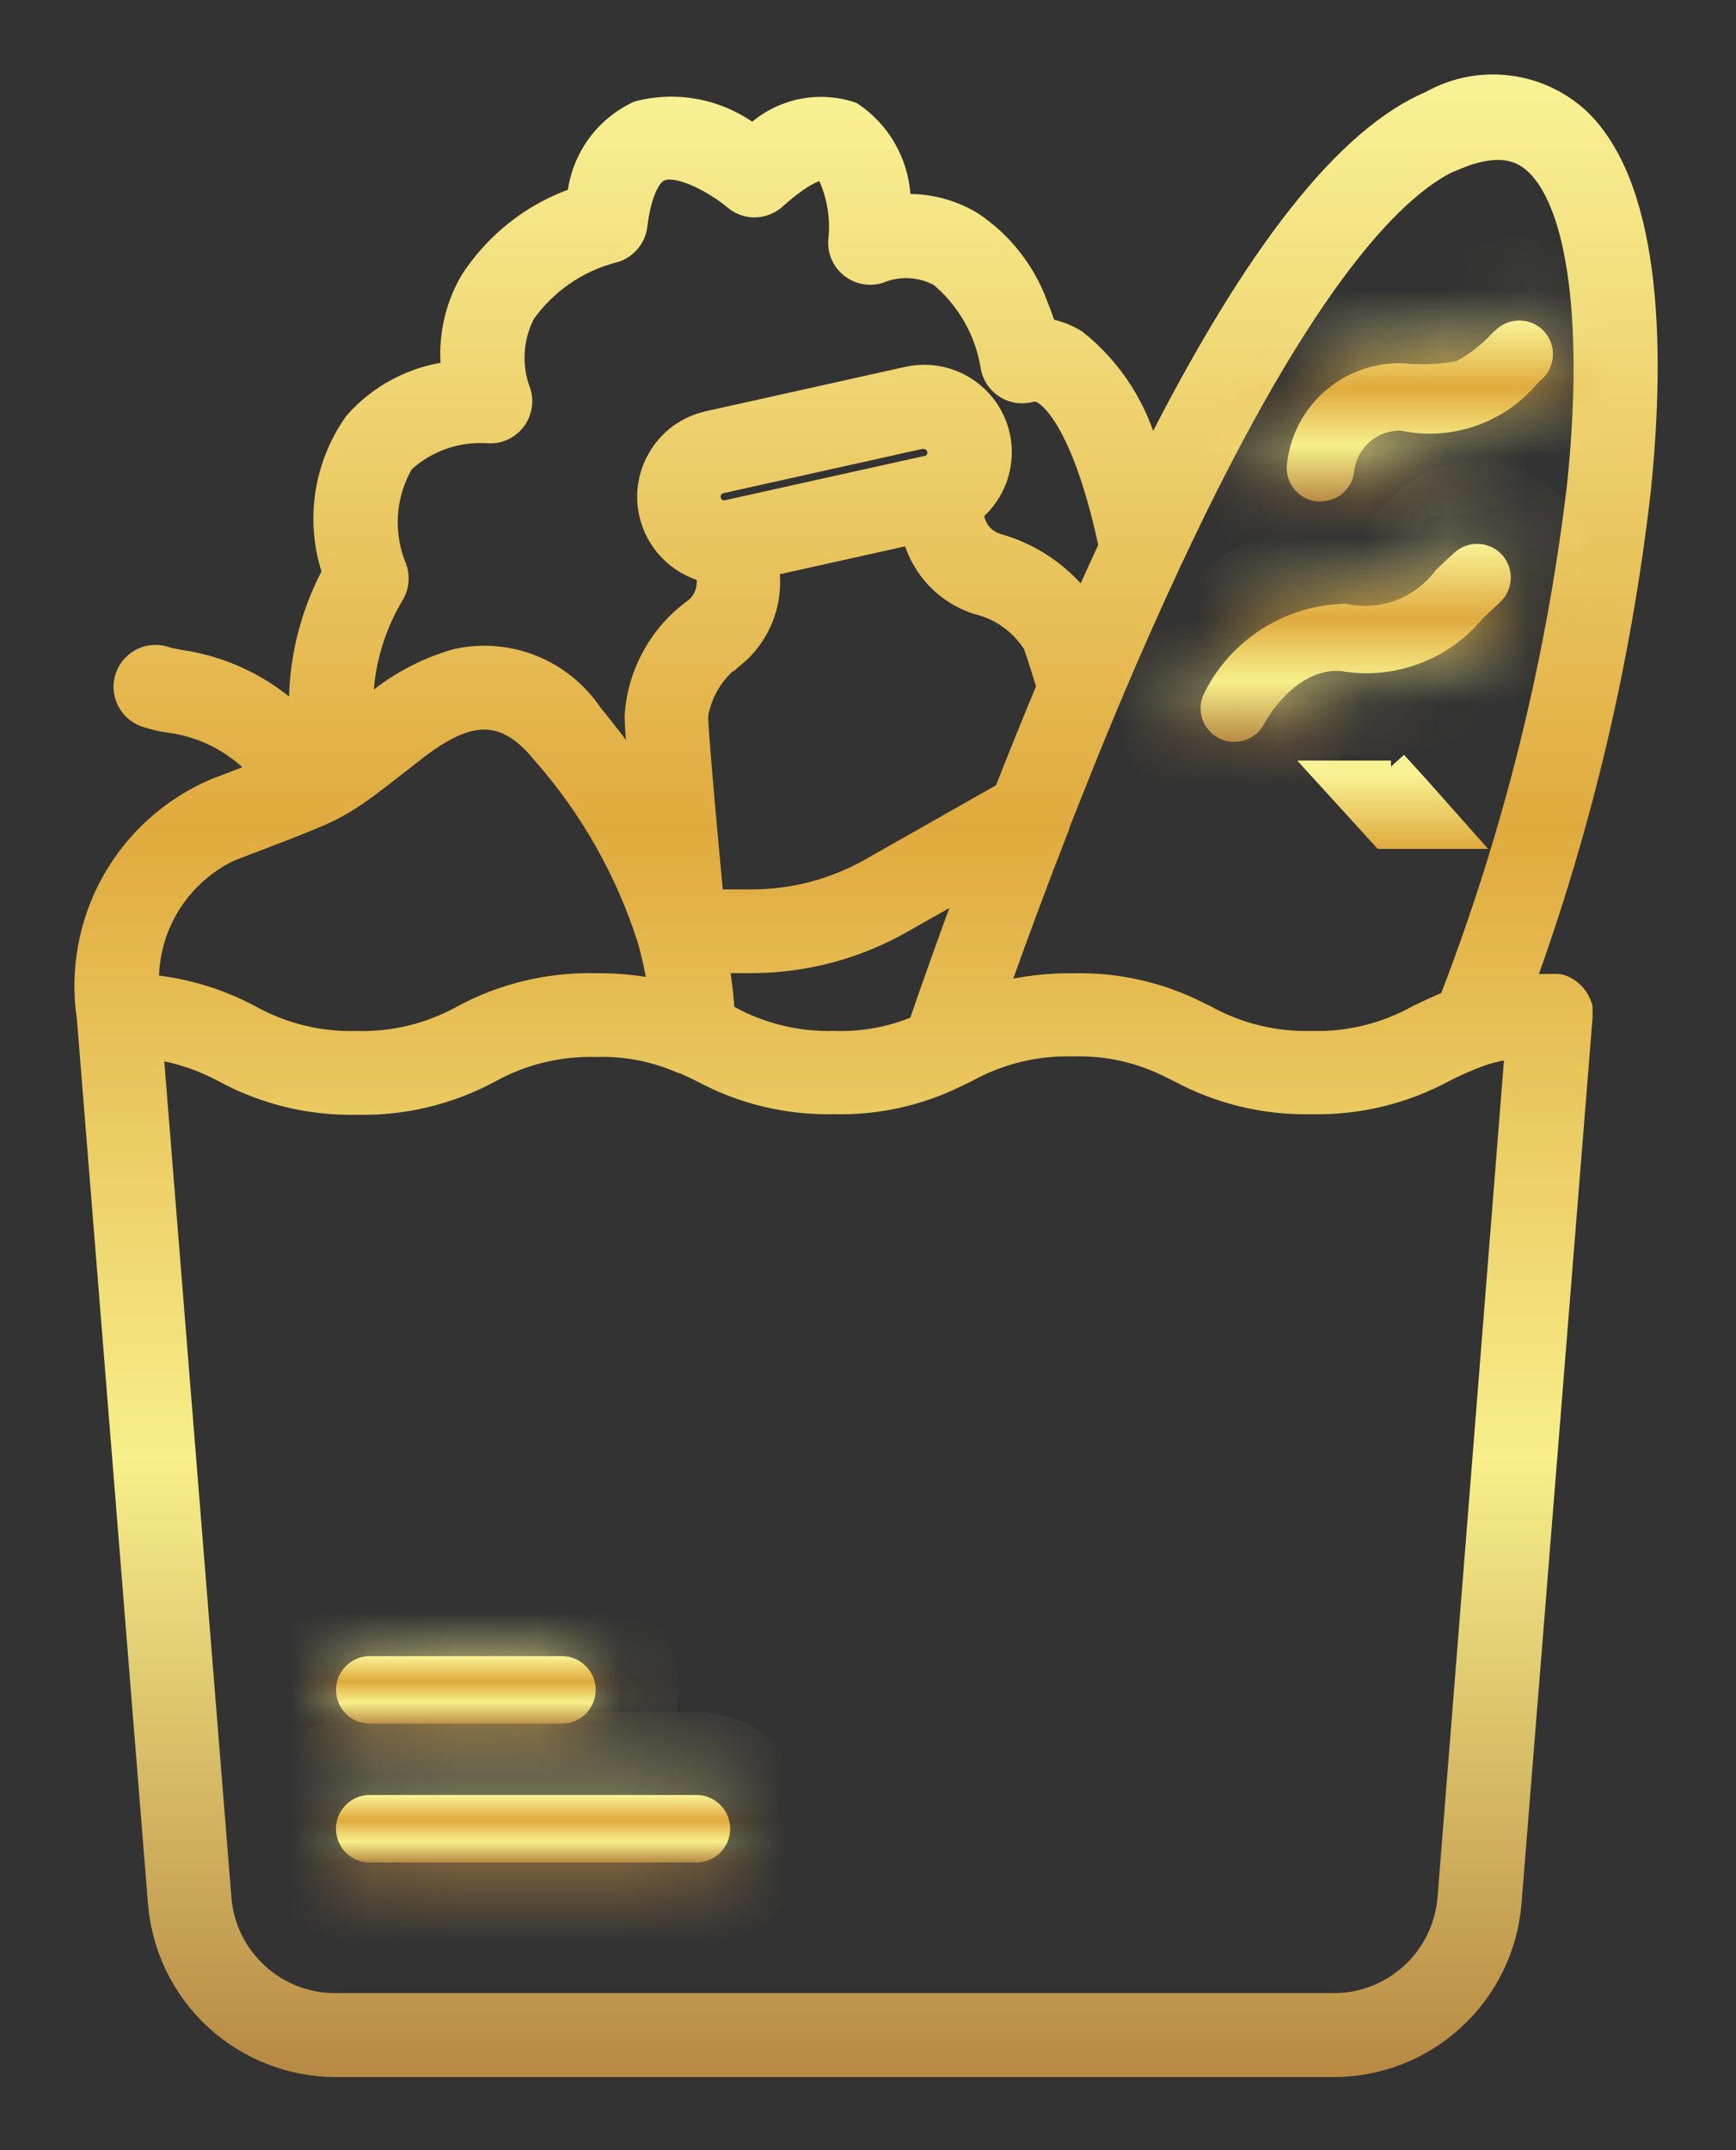 <svg width="21" height="26" viewBox="0 0 21 26" fill="none" xmlns="http://www.w3.org/2000/svg">
<rect x="0" y="0" width="21" height="26" fill="#333333" stroke="none"/>
<path d="M19.867 5.955C20.032 4.375 20.039 2.307 19.133 1.425C18.89 1.197 18.581 1.052 18.25 1.012C17.92 0.971 17.585 1.037 17.295 1.2C16.264 1.637 15.157 3.041 13.925 5.478C13.79 4.932 13.479 4.446 13.04 4.095C12.928 4.024 12.804 3.976 12.674 3.952C12.648 3.869 12.615 3.776 12.574 3.677C12.422 3.262 12.142 2.906 11.774 2.662C11.516 2.507 11.217 2.432 10.917 2.447C10.916 2.227 10.861 2.01 10.756 1.816C10.652 1.622 10.501 1.457 10.317 1.335C10.11 1.265 9.888 1.253 9.674 1.299C9.461 1.346 9.264 1.45 9.106 1.6C8.909 1.451 8.68 1.348 8.438 1.3C8.195 1.252 7.945 1.26 7.706 1.323C7.502 1.418 7.326 1.564 7.195 1.747C7.065 1.931 6.984 2.145 6.961 2.368C6.424 2.553 5.966 2.914 5.661 3.392C5.474 3.72 5.396 4.098 5.436 4.472C4.985 4.529 4.57 4.748 4.27 5.088C4.083 5.35 3.961 5.653 3.913 5.971C3.866 6.289 3.894 6.614 3.997 6.919C3.714 7.448 3.576 8.043 3.597 8.642C3.207 8.272 2.711 8.033 2.179 7.957C2.123 7.946 2.046 7.931 2.023 7.923C1.921 7.886 1.809 7.89 1.711 7.935C1.613 7.981 1.536 8.063 1.499 8.164C1.461 8.266 1.465 8.378 1.511 8.476C1.556 8.574 1.638 8.651 1.74 8.688C1.832 8.719 1.927 8.743 2.023 8.758C2.441 8.806 2.828 9.005 3.111 9.316L2.92 9.389L2.588 9.516C2.055 9.745 1.612 10.143 1.33 10.65C1.048 11.157 0.943 11.743 1.03 12.316L1.89 23.016C1.935 23.559 2.181 24.066 2.581 24.436C2.981 24.806 3.506 25.013 4.051 25.016H16.143C16.688 25.014 17.212 24.807 17.612 24.437C18.013 24.066 18.26 23.56 18.305 23.016L19.165 12.301C19.165 12.296 19.165 12.29 19.165 12.285C19.165 12.28 19.165 12.274 19.165 12.269C19.165 12.264 19.165 12.269 19.165 12.269C19.165 12.269 19.165 12.253 19.165 12.246C19.165 12.239 19.165 12.234 19.165 12.228C19.165 12.222 19.165 12.213 19.165 12.205C19.165 12.197 19.165 12.193 19.165 12.187C19.165 12.181 19.165 12.173 19.16 12.166L19.155 12.148L19.148 12.13L19.14 12.111L19.132 12.095L19.122 12.076L19.113 12.061L19.101 12.042L19.09 12.028L19.077 12.011L19.064 11.997L19.05 11.982L19.035 11.969L19.021 11.956L19.004 11.944L18.989 11.933L18.971 11.922L18.955 11.912L18.937 11.903L18.919 11.895L18.902 11.889L18.881 11.882H18.864L18.841 11.877H18.824H18.801H18.755C18.655 11.877 18.562 11.877 18.471 11.886C19.165 9.97 19.633 7.98 19.867 5.955ZM17.614 1.955C18.169 1.72 18.422 1.876 18.564 2.014C19.073 2.509 19.256 3.952 19.055 5.874C18.802 8.001 18.284 10.088 17.512 12.085C17.374 12.14 17.252 12.199 17.132 12.257C16.745 12.472 16.308 12.579 15.866 12.566C15.424 12.578 14.988 12.472 14.602 12.258L14.531 12.224L14.516 12.216C14.041 11.975 13.514 11.856 12.983 11.869C12.686 11.865 12.39 11.899 12.103 11.969C12.303 11.403 12.554 10.724 12.839 9.993V9.981C13.039 9.481 13.239 8.972 13.447 8.481C13.691 7.902 13.937 7.345 14.18 6.826C15.824 3.301 16.954 2.23 17.612 1.951L17.614 1.955ZM8.793 6.148C8.774 6.152 8.755 6.153 8.736 6.15C8.718 6.146 8.7 6.139 8.684 6.129C8.668 6.119 8.654 6.106 8.643 6.09C8.632 6.074 8.625 6.057 8.621 6.038C8.616 6.02 8.616 6.001 8.619 5.982C8.623 5.963 8.629 5.945 8.64 5.929C8.66 5.897 8.692 5.875 8.73 5.866L11.143 5.329C11.153 5.328 11.164 5.328 11.175 5.329C11.202 5.33 11.229 5.338 11.252 5.352C11.268 5.362 11.281 5.376 11.292 5.391C11.303 5.406 11.311 5.424 11.315 5.442C11.319 5.461 11.319 5.48 11.316 5.499C11.313 5.517 11.306 5.535 11.296 5.551C11.276 5.582 11.245 5.604 11.209 5.613H11.195L8.795 6.146L8.793 6.148ZM8.905 7.961C9.056 7.835 9.174 7.674 9.249 7.491C9.323 7.309 9.351 7.11 9.331 6.914L9.326 6.865L11.018 6.489L11.025 6.515C11.079 6.705 11.179 6.878 11.316 7.02C11.453 7.162 11.623 7.268 11.811 7.328C12.087 7.393 12.326 7.564 12.477 7.804C12.487 7.83 12.523 7.929 12.639 8.304C12.465 8.72 12.294 9.143 12.129 9.565L10.515 10.48C10.084 10.724 9.599 10.853 9.105 10.855H8.652C8.485 9.074 8.466 8.722 8.466 8.655C8.513 8.374 8.67 8.123 8.903 7.957L8.905 7.961ZM8.787 12.237C8.778 12.091 8.763 11.946 8.742 11.805L8.729 11.667H9.108C9.742 11.664 10.365 11.498 10.917 11.186L11.672 10.758C11.437 11.391 11.24 11.95 11.091 12.382C10.774 12.515 10.433 12.578 10.091 12.566C9.649 12.578 9.211 12.472 8.825 12.257L8.787 12.237ZM4.828 6.875C4.74 6.674 4.701 6.455 4.713 6.235C4.726 6.016 4.79 5.802 4.901 5.612C5.035 5.489 5.192 5.394 5.364 5.333C5.536 5.273 5.719 5.248 5.901 5.26C5.967 5.265 6.033 5.254 6.094 5.227C6.155 5.201 6.208 5.159 6.25 5.107C6.291 5.055 6.319 4.994 6.331 4.929C6.344 4.864 6.34 4.797 6.321 4.733C6.263 4.583 6.238 4.423 6.247 4.263C6.256 4.102 6.299 3.946 6.373 3.803C6.627 3.447 6.998 3.19 7.422 3.079C7.502 3.06 7.575 3.016 7.63 2.954C7.686 2.892 7.721 2.815 7.731 2.732C7.774 2.378 7.877 2.132 8.005 2.087C8.205 2.008 8.632 2.237 8.863 2.431C8.938 2.495 9.034 2.53 9.132 2.529C9.231 2.527 9.326 2.49 9.4 2.424C9.78 2.082 9.946 2.074 9.968 2.075C10.099 2.333 10.152 2.623 10.119 2.91C10.115 2.977 10.127 3.043 10.154 3.103C10.181 3.164 10.223 3.217 10.276 3.257C10.328 3.298 10.389 3.326 10.455 3.337C10.52 3.349 10.587 3.345 10.651 3.324C10.763 3.278 10.884 3.258 11.005 3.264C11.126 3.271 11.244 3.304 11.351 3.362C11.678 3.635 11.895 4.017 11.962 4.437C11.971 4.493 11.992 4.546 12.023 4.593C12.054 4.64 12.094 4.681 12.142 4.711C12.189 4.742 12.242 4.763 12.298 4.772C12.354 4.781 12.411 4.778 12.466 4.764C12.491 4.757 12.517 4.755 12.542 4.76C12.568 4.764 12.592 4.775 12.613 4.79C12.72 4.857 13.085 5.183 13.39 6.6C13.293 6.809 13.196 7.023 13.099 7.241C12.84 6.906 12.478 6.664 12.07 6.551C12.009 6.532 11.954 6.499 11.91 6.454C11.866 6.409 11.833 6.353 11.816 6.292L11.792 6.208C11.928 6.096 12.03 5.948 12.087 5.781C12.145 5.613 12.155 5.434 12.117 5.261C12.089 5.138 12.038 5.022 11.966 4.919C11.893 4.816 11.801 4.729 11.695 4.661C11.588 4.593 11.47 4.547 11.345 4.525C11.221 4.504 11.094 4.507 10.971 4.534L8.558 5.071C8.435 5.099 8.318 5.15 8.215 5.222C8.112 5.295 8.025 5.387 7.958 5.493C7.89 5.6 7.843 5.718 7.822 5.843C7.8 5.967 7.803 6.094 7.831 6.217C7.869 6.388 7.954 6.546 8.075 6.672C8.196 6.799 8.35 6.89 8.52 6.935L8.527 7.002C8.533 7.065 8.523 7.129 8.499 7.187C8.475 7.246 8.437 7.297 8.388 7.337C8.176 7.489 8 7.686 7.874 7.914C7.747 8.141 7.673 8.394 7.656 8.654C7.656 8.694 7.656 8.78 7.699 9.297C7.545 9.074 7.373 8.846 7.179 8.609C7 8.345 6.746 8.141 6.45 8.022C6.154 7.904 5.829 7.877 5.518 7.945C5.122 8.057 4.757 8.256 4.45 8.528L4.414 8.557C4.411 8.085 4.538 7.622 4.779 7.216C4.811 7.166 4.832 7.109 4.84 7.049C4.848 6.989 4.843 6.929 4.825 6.871L4.828 6.875ZM2.877 10.282L3.207 10.156C3.516 10.039 3.72 9.956 3.892 9.883C4.05 9.812 4.202 9.727 4.345 9.628V9.628C4.489 9.528 4.645 9.405 4.891 9.214L4.951 9.167C5.573 8.667 6.033 8.504 6.538 9.125C7.115 9.778 7.549 10.545 7.813 11.375C7.862 11.548 7.901 11.724 7.929 11.902V11.902V11.934C7.689 11.888 7.445 11.866 7.201 11.868C6.635 11.856 6.076 11.99 5.579 12.258C5.192 12.473 4.755 12.579 4.313 12.567C3.871 12.579 3.433 12.473 3.047 12.258C2.667 12.055 2.251 11.928 1.823 11.886C1.816 11.544 1.913 11.207 2.1 10.921C2.288 10.634 2.557 10.41 2.874 10.278L2.877 10.282ZM17.489 22.956C17.46 23.295 17.305 23.61 17.056 23.841C16.806 24.071 16.479 24.2 16.14 24.201H4.048C3.708 24.2 3.381 24.071 3.132 23.84C2.883 23.61 2.728 23.295 2.7 22.956L1.877 12.711C2.165 12.757 2.442 12.851 2.699 12.99C3.196 13.259 3.755 13.393 4.321 13.38C4.886 13.393 5.444 13.258 5.942 12.99C6.328 12.776 6.766 12.669 7.208 12.681C7.558 12.669 7.906 12.736 8.228 12.876V12.876H8.235H8.242C8.318 12.909 8.392 12.945 8.47 12.983C8.967 13.252 9.526 13.386 10.092 13.373C10.611 13.386 11.126 13.272 11.592 13.041L11.712 12.983C12.099 12.769 12.536 12.662 12.979 12.674C13.382 12.662 13.782 12.751 14.142 12.933L14.16 12.942L14.246 12.984C14.743 13.252 15.3 13.386 15.865 13.373C16.43 13.386 16.989 13.251 17.487 12.982C17.636 12.905 17.79 12.838 17.949 12.782V12.782C18.064 12.746 18.183 12.719 18.303 12.702L17.489 22.956Z" fill="url(#paint0_linear_2_383)" stroke="url(#paint1_linear_2_383)" stroke-width="0.2"/>
<mask id="path-2-inside-1_2_383" fill="white">
<path d="M15.92 6.062C15.94 6.064 15.96 6.064 15.98 6.062C16.077 6.062 16.171 6.027 16.244 5.963C16.317 5.899 16.366 5.811 16.38 5.715C16.392 5.574 16.457 5.444 16.562 5.349C16.667 5.255 16.804 5.204 16.946 5.207C17.248 5.271 17.562 5.251 17.854 5.149C18.145 5.048 18.404 4.869 18.602 4.631L18.653 4.584C18.733 4.511 18.78 4.41 18.785 4.302C18.79 4.194 18.752 4.088 18.68 4.008C18.607 3.928 18.505 3.881 18.397 3.876C18.289 3.871 18.184 3.909 18.104 3.981L18.052 4.028C17.928 4.164 17.782 4.278 17.622 4.366C17.407 4.407 17.187 4.416 16.97 4.392C16.629 4.382 16.296 4.499 16.037 4.721C15.778 4.943 15.611 5.254 15.57 5.592C15.561 5.646 15.563 5.701 15.576 5.754C15.589 5.807 15.613 5.857 15.645 5.901C15.678 5.945 15.719 5.982 15.766 6.009C15.813 6.037 15.865 6.055 15.92 6.062Z"/>
</mask>
<path d="M15.92 6.062C15.94 6.064 15.96 6.064 15.98 6.062C16.077 6.062 16.171 6.027 16.244 5.963C16.317 5.899 16.366 5.811 16.38 5.715C16.392 5.574 16.457 5.444 16.562 5.349C16.667 5.255 16.804 5.204 16.946 5.207C17.248 5.271 17.562 5.251 17.854 5.149C18.145 5.048 18.404 4.869 18.602 4.631L18.653 4.584C18.733 4.511 18.78 4.41 18.785 4.302C18.79 4.194 18.752 4.088 18.68 4.008C18.607 3.928 18.505 3.881 18.397 3.876C18.289 3.871 18.184 3.909 18.104 3.981L18.052 4.028C17.928 4.164 17.782 4.278 17.622 4.366C17.407 4.407 17.187 4.416 16.97 4.392C16.629 4.382 16.296 4.499 16.037 4.721C15.778 4.943 15.611 5.254 15.57 5.592C15.561 5.646 15.563 5.701 15.576 5.754C15.589 5.807 15.613 5.857 15.645 5.901C15.678 5.945 15.719 5.982 15.766 6.009C15.813 6.037 15.865 6.055 15.92 6.062Z" fill="url(#paint2_linear_2_383)"/>
<path d="M15.92 6.062L15.788 7.054L15.818 7.058L15.848 7.06L15.92 6.062ZM15.98 6.062L15.975 5.062L15.942 5.062L15.908 5.065L15.98 6.062ZM16.38 5.715L17.369 5.861L17.373 5.83L17.376 5.8L16.38 5.715ZM16.946 5.207L17.151 4.229L17.061 4.21L16.969 4.208L16.946 5.207ZM18.602 4.631L17.924 3.896L17.875 3.941L17.833 3.991L18.602 4.631ZM18.653 4.584L17.979 3.845L17.975 3.849L18.653 4.584ZM18.68 4.008L19.419 3.336L19.419 3.335L18.68 4.008ZM18.104 3.981L18.774 4.723L18.776 4.721L18.104 3.981ZM18.052 4.028L17.381 3.286L17.346 3.318L17.314 3.353L18.052 4.028ZM17.622 4.366L17.808 5.349L17.965 5.319L18.104 5.242L17.622 4.366ZM16.97 4.392L17.078 3.398L17.039 3.394L17 3.393L16.97 4.392ZM15.57 5.592L16.557 5.75L16.56 5.733L16.562 5.715L15.57 5.592ZM15.848 7.06C15.916 7.065 15.983 7.065 16.051 7.06L15.908 5.065C15.936 5.063 15.963 5.063 15.991 5.065L15.848 7.06ZM15.984 7.062C16.32 7.061 16.645 6.939 16.899 6.718L15.589 5.208C15.696 5.114 15.833 5.063 15.975 5.062L15.984 7.062ZM16.899 6.718C17.154 6.498 17.32 6.193 17.369 5.861L15.39 5.57C15.411 5.429 15.481 5.301 15.589 5.208L16.899 6.718ZM17.376 5.8C17.366 5.913 17.314 6.018 17.23 6.093L15.894 4.605C15.599 4.869 15.417 5.236 15.383 5.631L17.376 5.8ZM17.23 6.093C17.145 6.169 17.035 6.21 16.922 6.207L16.969 4.208C16.573 4.198 16.189 4.34 15.894 4.605L17.23 6.093ZM16.74 6.186C17.22 6.287 17.719 6.255 18.182 6.094L17.525 4.205C17.405 4.247 17.276 4.255 17.151 4.229L16.74 6.186ZM18.182 6.094C18.645 5.933 19.056 5.648 19.37 5.271L17.833 3.991C17.752 4.089 17.645 4.163 17.525 4.205L18.182 6.094ZM19.279 5.367L19.33 5.32L17.975 3.849L17.924 3.896L19.279 5.367ZM19.326 5.323C19.602 5.072 19.767 4.721 19.784 4.349L17.786 4.255C17.794 4.098 17.863 3.951 17.979 3.845L19.326 5.323ZM19.784 4.349C19.802 3.976 19.671 3.612 19.419 3.336L17.94 4.681C17.834 4.565 17.779 4.412 17.786 4.255L19.784 4.349ZM19.419 3.335C19.167 3.059 18.817 2.894 18.444 2.877L18.35 4.875C18.194 4.867 18.046 4.798 17.941 4.682L19.419 3.335ZM18.444 2.877C18.071 2.859 17.707 2.99 17.431 3.241L18.776 4.721C18.66 4.827 18.507 4.882 18.35 4.875L18.444 2.877ZM17.433 3.239L17.381 3.286L18.722 4.77L18.774 4.723L17.433 3.239ZM17.314 3.353C17.264 3.408 17.205 3.454 17.14 3.49L18.104 5.242C18.36 5.101 18.591 4.919 18.789 4.704L17.314 3.353ZM17.435 3.384C17.317 3.406 17.197 3.411 17.078 3.398L16.862 5.386C17.177 5.421 17.496 5.408 17.808 5.349L17.435 3.384ZM17 3.393C16.41 3.375 15.835 3.578 15.386 3.962L16.688 5.481C16.758 5.421 16.848 5.389 16.939 5.392L17 3.393ZM15.386 3.962C14.938 4.346 14.65 4.884 14.577 5.469L16.562 5.715C16.573 5.624 16.618 5.54 16.688 5.481L15.386 3.962ZM14.582 5.434C14.552 5.62 14.56 5.81 14.605 5.993L16.547 5.516C16.566 5.592 16.57 5.672 16.557 5.75L14.582 5.434ZM14.605 5.993C14.65 6.175 14.731 6.347 14.843 6.498L16.448 5.304C16.495 5.367 16.529 5.439 16.547 5.516L14.605 5.993ZM14.843 6.498C14.956 6.649 15.097 6.776 15.259 6.872L16.273 5.147C16.341 5.187 16.4 5.24 16.448 5.304L14.843 6.498ZM15.259 6.872C15.422 6.967 15.601 7.029 15.788 7.054L16.051 5.071C16.129 5.081 16.205 5.107 16.273 5.147L15.259 6.872Z" fill="url(#paint3_linear_2_383)" mask="url(#path-2-inside-1_2_383)"/>
<mask id="path-4-inside-2_2_383" fill="white">
<path d="M14.745 8.926C14.802 8.956 14.866 8.972 14.931 8.971C15.005 8.971 15.079 8.951 15.143 8.912C15.207 8.873 15.259 8.818 15.294 8.751C15.294 8.744 15.655 8.073 16.221 8.114C16.536 8.169 16.86 8.139 17.16 8.028C17.46 7.918 17.726 7.731 17.931 7.485C17.995 7.424 18.065 7.357 18.143 7.285C18.223 7.212 18.27 7.111 18.275 7.003C18.28 6.895 18.242 6.789 18.17 6.709C18.097 6.629 17.995 6.582 17.887 6.577C17.779 6.572 17.674 6.61 17.594 6.682C17.509 6.759 17.434 6.831 17.367 6.895C17.244 7.061 17.076 7.188 16.883 7.26C16.69 7.332 16.48 7.346 16.279 7.3C15.922 7.307 15.574 7.411 15.272 7.601C14.971 7.791 14.727 8.06 14.568 8.379C14.519 8.475 14.51 8.587 14.543 8.689C14.576 8.792 14.649 8.877 14.745 8.926Z"/>
</mask>
<path d="M14.745 8.926C14.802 8.956 14.866 8.972 14.931 8.971C15.005 8.971 15.079 8.951 15.143 8.912C15.207 8.873 15.259 8.818 15.294 8.751C15.294 8.744 15.655 8.073 16.221 8.114C16.536 8.169 16.86 8.139 17.16 8.028C17.46 7.918 17.726 7.731 17.931 7.485C17.995 7.424 18.065 7.357 18.143 7.285C18.223 7.212 18.27 7.111 18.275 7.003C18.28 6.895 18.242 6.789 18.17 6.709C18.097 6.629 17.995 6.582 17.887 6.577C17.779 6.572 17.674 6.61 17.594 6.682C17.509 6.759 17.434 6.831 17.367 6.895C17.244 7.061 17.076 7.188 16.883 7.26C16.69 7.332 16.48 7.346 16.279 7.3C15.922 7.307 15.574 7.411 15.272 7.601C14.971 7.791 14.727 8.06 14.568 8.379C14.519 8.475 14.51 8.587 14.543 8.689C14.576 8.792 14.649 8.877 14.745 8.926Z" fill="url(#paint4_linear_2_383)"/>
<path d="M14.745 8.926L15.205 8.039L15.201 8.036L14.745 8.926ZM14.931 8.971L14.93 7.971L14.926 7.971L14.931 8.971ZM15.294 8.751L16.18 9.215L16.294 8.997V8.751H15.294ZM16.221 8.114L16.39 7.129L16.342 7.121L16.293 7.117L16.221 8.114ZM17.931 7.485L17.241 6.761L17.199 6.801L17.163 6.844L17.931 7.485ZM18.143 7.285L17.469 6.546L17.464 6.551L18.143 7.285ZM18.17 6.709L18.909 6.037L18.909 6.036L18.17 6.709ZM17.594 6.682L18.265 7.423L18.266 7.422L17.594 6.682ZM17.367 6.895L16.676 6.172L16.613 6.232L16.561 6.302L17.367 6.895ZM16.279 7.3L16.5 6.325L16.382 6.298L16.261 6.301L16.279 7.3ZM14.568 8.379L15.459 8.833L15.462 8.826L14.568 8.379ZM14.284 9.814C14.485 9.918 14.708 9.972 14.935 9.971L14.926 7.971C15.023 7.971 15.119 7.994 15.205 8.039L14.284 9.814ZM14.931 9.971C15.189 9.971 15.441 9.9 15.661 9.767L14.624 8.057C14.716 8.001 14.822 7.971 14.93 7.971L14.931 9.971ZM15.661 9.767C15.881 9.634 16.061 9.443 16.18 9.215L14.407 8.288C14.457 8.193 14.532 8.113 14.624 8.057L15.661 9.767ZM16.294 8.751C16.293 8.794 16.287 8.866 16.283 8.897C16.279 8.919 16.272 8.959 16.268 8.977C16.259 9.015 16.25 9.044 16.244 9.061C16.234 9.094 16.224 9.119 16.219 9.13C16.209 9.154 16.201 9.172 16.198 9.178C16.191 9.193 16.185 9.205 16.183 9.208C16.18 9.213 16.178 9.217 16.177 9.219C16.176 9.22 16.175 9.222 16.175 9.222C16.175 9.222 16.179 9.215 16.188 9.203C16.205 9.176 16.23 9.144 16.257 9.117C16.286 9.087 16.298 9.083 16.288 9.088C16.27 9.097 16.219 9.117 16.148 9.112L16.293 7.117C15.579 7.065 15.076 7.466 14.832 7.713C14.698 7.849 14.598 7.983 14.53 8.084C14.495 8.135 14.467 8.181 14.445 8.219C14.434 8.237 14.423 8.257 14.413 8.277C14.408 8.286 14.4 8.301 14.391 8.32C14.388 8.327 14.379 8.346 14.369 8.371C14.364 8.382 14.354 8.408 14.343 8.441C14.337 8.458 14.328 8.488 14.319 8.526C14.313 8.552 14.294 8.638 14.294 8.751H16.294ZM16.051 9.1C16.539 9.184 17.04 9.138 17.505 8.967L16.814 7.09C16.679 7.14 16.532 7.153 16.39 7.129L16.051 9.1ZM17.505 8.967C17.969 8.796 18.381 8.506 18.698 8.126L17.163 6.844C17.07 6.955 16.95 7.04 16.814 7.09L17.505 8.967ZM18.62 8.209C18.686 8.146 18.75 8.086 18.821 8.02L17.464 6.551C17.379 6.629 17.303 6.702 17.241 6.761L18.62 8.209ZM18.816 8.024C19.092 7.773 19.257 7.422 19.274 7.05L17.276 6.956C17.284 6.799 17.353 6.652 17.469 6.546L18.816 8.024ZM19.274 7.05C19.292 6.677 19.16 6.313 18.909 6.037L17.43 7.382C17.324 7.266 17.269 7.113 17.276 6.956L19.274 7.05ZM18.909 6.036C18.657 5.76 18.307 5.595 17.934 5.578L17.84 7.576C17.684 7.568 17.536 7.499 17.43 7.383L18.909 6.036ZM17.934 5.578C17.561 5.56 17.197 5.692 16.921 5.942L18.266 7.422C18.15 7.528 17.997 7.583 17.84 7.576L17.934 5.578ZM16.922 5.941C16.826 6.029 16.74 6.111 16.676 6.172L18.057 7.618C18.127 7.552 18.192 7.49 18.265 7.423L16.922 5.941ZM16.561 6.302C16.555 6.312 16.545 6.319 16.534 6.323L17.232 8.197C17.607 8.057 17.934 7.811 18.172 7.489L16.561 6.302ZM16.534 6.323C16.523 6.327 16.511 6.328 16.5 6.325L16.057 8.276C16.448 8.364 16.856 8.337 17.232 8.197L16.534 6.323ZM16.261 6.301C15.722 6.31 15.195 6.467 14.739 6.755L15.806 8.447C15.953 8.354 16.122 8.303 16.296 8.3L16.261 6.301ZM14.739 6.755C14.283 7.043 13.914 7.45 13.673 7.933L15.462 8.826C15.54 8.671 15.659 8.539 15.806 8.447L14.739 6.755ZM13.677 7.925C13.507 8.257 13.477 8.643 13.591 8.997L15.494 8.382C15.543 8.531 15.53 8.693 15.459 8.833L13.677 7.925ZM13.591 8.997C13.706 9.352 13.957 9.646 14.289 9.816L15.201 8.036C15.341 8.108 15.446 8.232 15.494 8.382L13.591 8.997Z" fill="url(#paint5_linear_2_383)" mask="url(#path-4-inside-2_2_383)"/>
<path d="M16.825 9.697L16.614 9.463L16.872 9.747L16.872 9.747L16.888 9.765L16.888 9.765L16.887 9.765L16.887 9.765L16.825 9.697C16.826 9.697 16.826 9.697 16.826 9.697L16.826 9.697L16.825 9.697Z" fill="url(#paint6_linear_2_383)" stroke="url(#paint7_linear_2_383)"/>
<mask id="path-7-inside-3_2_383" fill="white">
<path d="M4.473 20.842H6.798C6.906 20.842 7.01 20.799 7.086 20.723C7.163 20.646 7.206 20.543 7.206 20.434C7.206 20.326 7.163 20.222 7.086 20.146C7.01 20.069 6.906 20.026 6.798 20.026H4.473C4.364 20.026 4.261 20.069 4.184 20.146C4.108 20.222 4.065 20.326 4.065 20.434C4.065 20.543 4.108 20.646 4.184 20.723C4.261 20.799 4.364 20.842 4.473 20.842V20.842Z"/>
</mask>
<path d="M4.473 20.842H6.798C6.906 20.842 7.01 20.799 7.086 20.723C7.163 20.646 7.206 20.543 7.206 20.434C7.206 20.326 7.163 20.222 7.086 20.146C7.01 20.069 6.906 20.026 6.798 20.026H4.473C4.364 20.026 4.261 20.069 4.184 20.146C4.108 20.222 4.065 20.326 4.065 20.434C4.065 20.543 4.108 20.646 4.184 20.723C4.261 20.799 4.364 20.842 4.473 20.842V20.842Z" fill="url(#paint8_linear_2_383)"/>
<path d="M7.206 20.434L6.206 20.434L7.206 20.434ZM6.798 20.026L6.798 21.026L6.798 20.026ZM4.065 20.434L5.065 20.434L4.065 20.434ZM4.473 21.842H6.798V19.842H4.473V21.842ZM6.798 21.842C7.171 21.842 7.529 21.694 7.793 21.43L6.379 20.016C6.49 19.905 6.641 19.842 6.798 19.842V21.842ZM7.793 21.43C8.057 21.166 8.206 20.808 8.206 20.434L6.206 20.434C6.206 20.277 6.268 20.127 6.379 20.016L7.793 21.43ZM8.206 20.434C8.206 20.061 8.057 19.703 7.793 19.439L6.379 20.853C6.268 20.742 6.206 20.591 6.206 20.434L8.206 20.434ZM7.793 19.439C7.529 19.175 7.171 19.026 6.798 19.026L6.798 21.026C6.641 21.026 6.49 20.964 6.379 20.853L7.793 19.439ZM6.798 19.026H4.473V21.026H6.798V19.026ZM4.473 19.026C4.099 19.026 3.741 19.175 3.477 19.439L4.891 20.853C4.78 20.964 4.63 21.026 4.473 21.026V19.026ZM3.477 19.439C3.213 19.703 3.065 20.061 3.065 20.434L5.065 20.434C5.065 20.591 5.002 20.742 4.891 20.853L3.477 19.439ZM3.065 20.434C3.065 20.808 3.213 21.166 3.477 21.43L4.891 20.016C5.002 20.127 5.065 20.277 5.065 20.434L3.065 20.434ZM3.477 21.43C3.741 21.694 4.099 21.842 4.473 21.842L4.473 19.842C4.63 19.842 4.78 19.905 4.891 20.016L3.477 21.43Z" fill="url(#paint9_linear_2_383)" mask="url(#path-7-inside-3_2_383)"/>
<mask id="path-9-inside-4_2_383" fill="white">
<path d="M8.425 21.705H4.472C4.363 21.705 4.26 21.748 4.183 21.825C4.107 21.901 4.064 22.005 4.064 22.113C4.064 22.222 4.107 22.325 4.183 22.402C4.26 22.478 4.363 22.521 4.472 22.521H8.425C8.533 22.521 8.637 22.478 8.713 22.402C8.79 22.325 8.833 22.222 8.833 22.113C8.833 22.005 8.79 21.901 8.713 21.825C8.637 21.748 8.533 21.705 8.425 21.705V21.705Z"/>
</mask>
<path d="M8.425 21.705H4.472C4.363 21.705 4.26 21.748 4.183 21.825C4.107 21.901 4.064 22.005 4.064 22.113C4.064 22.222 4.107 22.325 4.183 22.402C4.26 22.478 4.363 22.521 4.472 22.521H8.425C8.533 22.521 8.637 22.478 8.713 22.402C8.79 22.325 8.833 22.222 8.833 22.113C8.833 22.005 8.79 21.901 8.713 21.825C8.637 21.748 8.533 21.705 8.425 21.705V21.705Z" fill="url(#paint10_linear_2_383)"/>
<path d="M4.064 22.113L5.064 22.113L4.064 22.113ZM4.472 22.521L4.472 21.521L4.472 22.521ZM8.833 22.113L7.833 22.113L8.833 22.113ZM8.425 20.705H4.472V22.705H8.425V20.705ZM4.472 20.705C4.098 20.705 3.74 20.854 3.476 21.118L4.89 22.532C4.779 22.643 4.629 22.705 4.472 22.705V20.705ZM3.476 21.118C3.212 21.382 3.064 21.74 3.064 22.113L5.064 22.113C5.064 22.27 5.001 22.421 4.89 22.532L3.476 21.118ZM3.064 22.113C3.064 22.487 3.212 22.845 3.476 23.109L4.89 21.695C5.001 21.806 5.064 21.956 5.064 22.113L3.064 22.113ZM3.476 23.109C3.74 23.373 4.099 23.521 4.472 23.521L4.472 21.521C4.628 21.521 4.779 21.584 4.89 21.695L3.476 23.109ZM4.472 23.521H8.425V21.521H4.472V23.521ZM8.425 23.521C8.798 23.521 9.156 23.373 9.42 23.109L8.006 21.695C8.117 21.584 8.268 21.521 8.425 21.521V23.521ZM9.42 23.109C9.684 22.845 9.833 22.487 9.833 22.113L7.833 22.113C7.833 21.956 7.895 21.806 8.006 21.695L9.42 23.109ZM9.833 22.113C9.833 21.74 9.684 21.382 9.42 21.118L8.006 22.532C7.895 22.421 7.833 22.27 7.833 22.113L9.833 22.113ZM9.42 21.118C9.156 20.854 8.798 20.705 8.425 20.705L8.425 22.705C8.268 22.705 8.117 22.643 8.006 22.532L9.42 21.118Z" fill="url(#paint11_linear_2_383)" mask="url(#path-9-inside-4_2_383)"/>
<defs>
<linearGradient id="paint0_linear_2_383" x1="10.476" y1="1" x2="10.476" y2="25.016" gradientUnits="userSpaceOnUse">
<stop stop-color="#F9F295"/>
<stop offset="0.375" stop-color="#E0AA3E"/>
<stop offset="0.693" stop-color="#F7EF8A"/>
<stop offset="1" stop-color="#B88A44"/>
</linearGradient>
<linearGradient id="paint1_linear_2_383" x1="10.476" y1="1" x2="10.476" y2="25.016" gradientUnits="userSpaceOnUse">
<stop stop-color="#F9F295"/>
<stop offset="0.375" stop-color="#E0AA3E"/>
<stop offset="0.693" stop-color="#F7EF8A"/>
<stop offset="1" stop-color="#B88A44"/>
</linearGradient>
<linearGradient id="paint2_linear_2_383" x1="17.175" y1="3.875" x2="17.175" y2="6.063" gradientUnits="userSpaceOnUse">
<stop stop-color="#F9F295"/>
<stop offset="0.375" stop-color="#E0AA3E"/>
<stop offset="0.693" stop-color="#F7EF8A"/>
<stop offset="1" stop-color="#B88A44"/>
</linearGradient>
<linearGradient id="paint3_linear_2_383" x1="17.175" y1="3.875" x2="17.175" y2="6.063" gradientUnits="userSpaceOnUse">
<stop stop-color="#F9F295"/>
<stop offset="0.375" stop-color="#E0AA3E"/>
<stop offset="0.693" stop-color="#F7EF8A"/>
<stop offset="1" stop-color="#B88A44"/>
</linearGradient>
<linearGradient id="paint4_linear_2_383" x1="16.399" y1="6.576" x2="16.399" y2="8.971" gradientUnits="userSpaceOnUse">
<stop stop-color="#F9F295"/>
<stop offset="0.375" stop-color="#E0AA3E"/>
<stop offset="0.693" stop-color="#F7EF8A"/>
<stop offset="1" stop-color="#B88A44"/>
</linearGradient>
<linearGradient id="paint5_linear_2_383" x1="16.399" y1="6.576" x2="16.399" y2="8.971" gradientUnits="userSpaceOnUse">
<stop stop-color="#F9F295"/>
<stop offset="0.375" stop-color="#E0AA3E"/>
<stop offset="0.693" stop-color="#F7EF8A"/>
<stop offset="1" stop-color="#B88A44"/>
</linearGradient>
<linearGradient id="paint6_linear_2_383" x1="15.419" y1="9.357" x2="15.419" y2="11.752" gradientUnits="userSpaceOnUse">
<stop stop-color="#F9F295"/>
<stop offset="0.375" stop-color="#E0AA3E"/>
<stop offset="0.693" stop-color="#F7EF8A"/>
<stop offset="1" stop-color="#B88A44"/>
</linearGradient>
<linearGradient id="paint7_linear_2_383" x1="15.419" y1="9.357" x2="15.419" y2="11.752" gradientUnits="userSpaceOnUse">
<stop stop-color="#F9F295"/>
<stop offset="0.375" stop-color="#E0AA3E"/>
<stop offset="0.693" stop-color="#F7EF8A"/>
<stop offset="1" stop-color="#B88A44"/>
</linearGradient>
<linearGradient id="paint8_linear_2_383" x1="5.635" y1="20.026" x2="5.635" y2="20.842" gradientUnits="userSpaceOnUse">
<stop stop-color="#F9F295"/>
<stop offset="0.375" stop-color="#E0AA3E"/>
<stop offset="0.693" stop-color="#F7EF8A"/>
<stop offset="1" stop-color="#B88A44"/>
</linearGradient>
<linearGradient id="paint9_linear_2_383" x1="5.635" y1="20.026" x2="5.635" y2="20.842" gradientUnits="userSpaceOnUse">
<stop stop-color="#F9F295"/>
<stop offset="0.375" stop-color="#E0AA3E"/>
<stop offset="0.693" stop-color="#F7EF8A"/>
<stop offset="1" stop-color="#B88A44"/>
</linearGradient>
<linearGradient id="paint10_linear_2_383" x1="6.448" y1="21.705" x2="6.448" y2="22.521" gradientUnits="userSpaceOnUse">
<stop stop-color="#F9F295"/>
<stop offset="0.375" stop-color="#E0AA3E"/>
<stop offset="0.693" stop-color="#F7EF8A"/>
<stop offset="1" stop-color="#B88A44"/>
</linearGradient>
<linearGradient id="paint11_linear_2_383" x1="6.448" y1="21.705" x2="6.448" y2="22.521" gradientUnits="userSpaceOnUse">
<stop stop-color="#F9F295"/>
<stop offset="0.375" stop-color="#E0AA3E"/>
<stop offset="0.693" stop-color="#F7EF8A"/>
<stop offset="1" stop-color="#B88A44"/>
</linearGradient>
</defs>
</svg>
